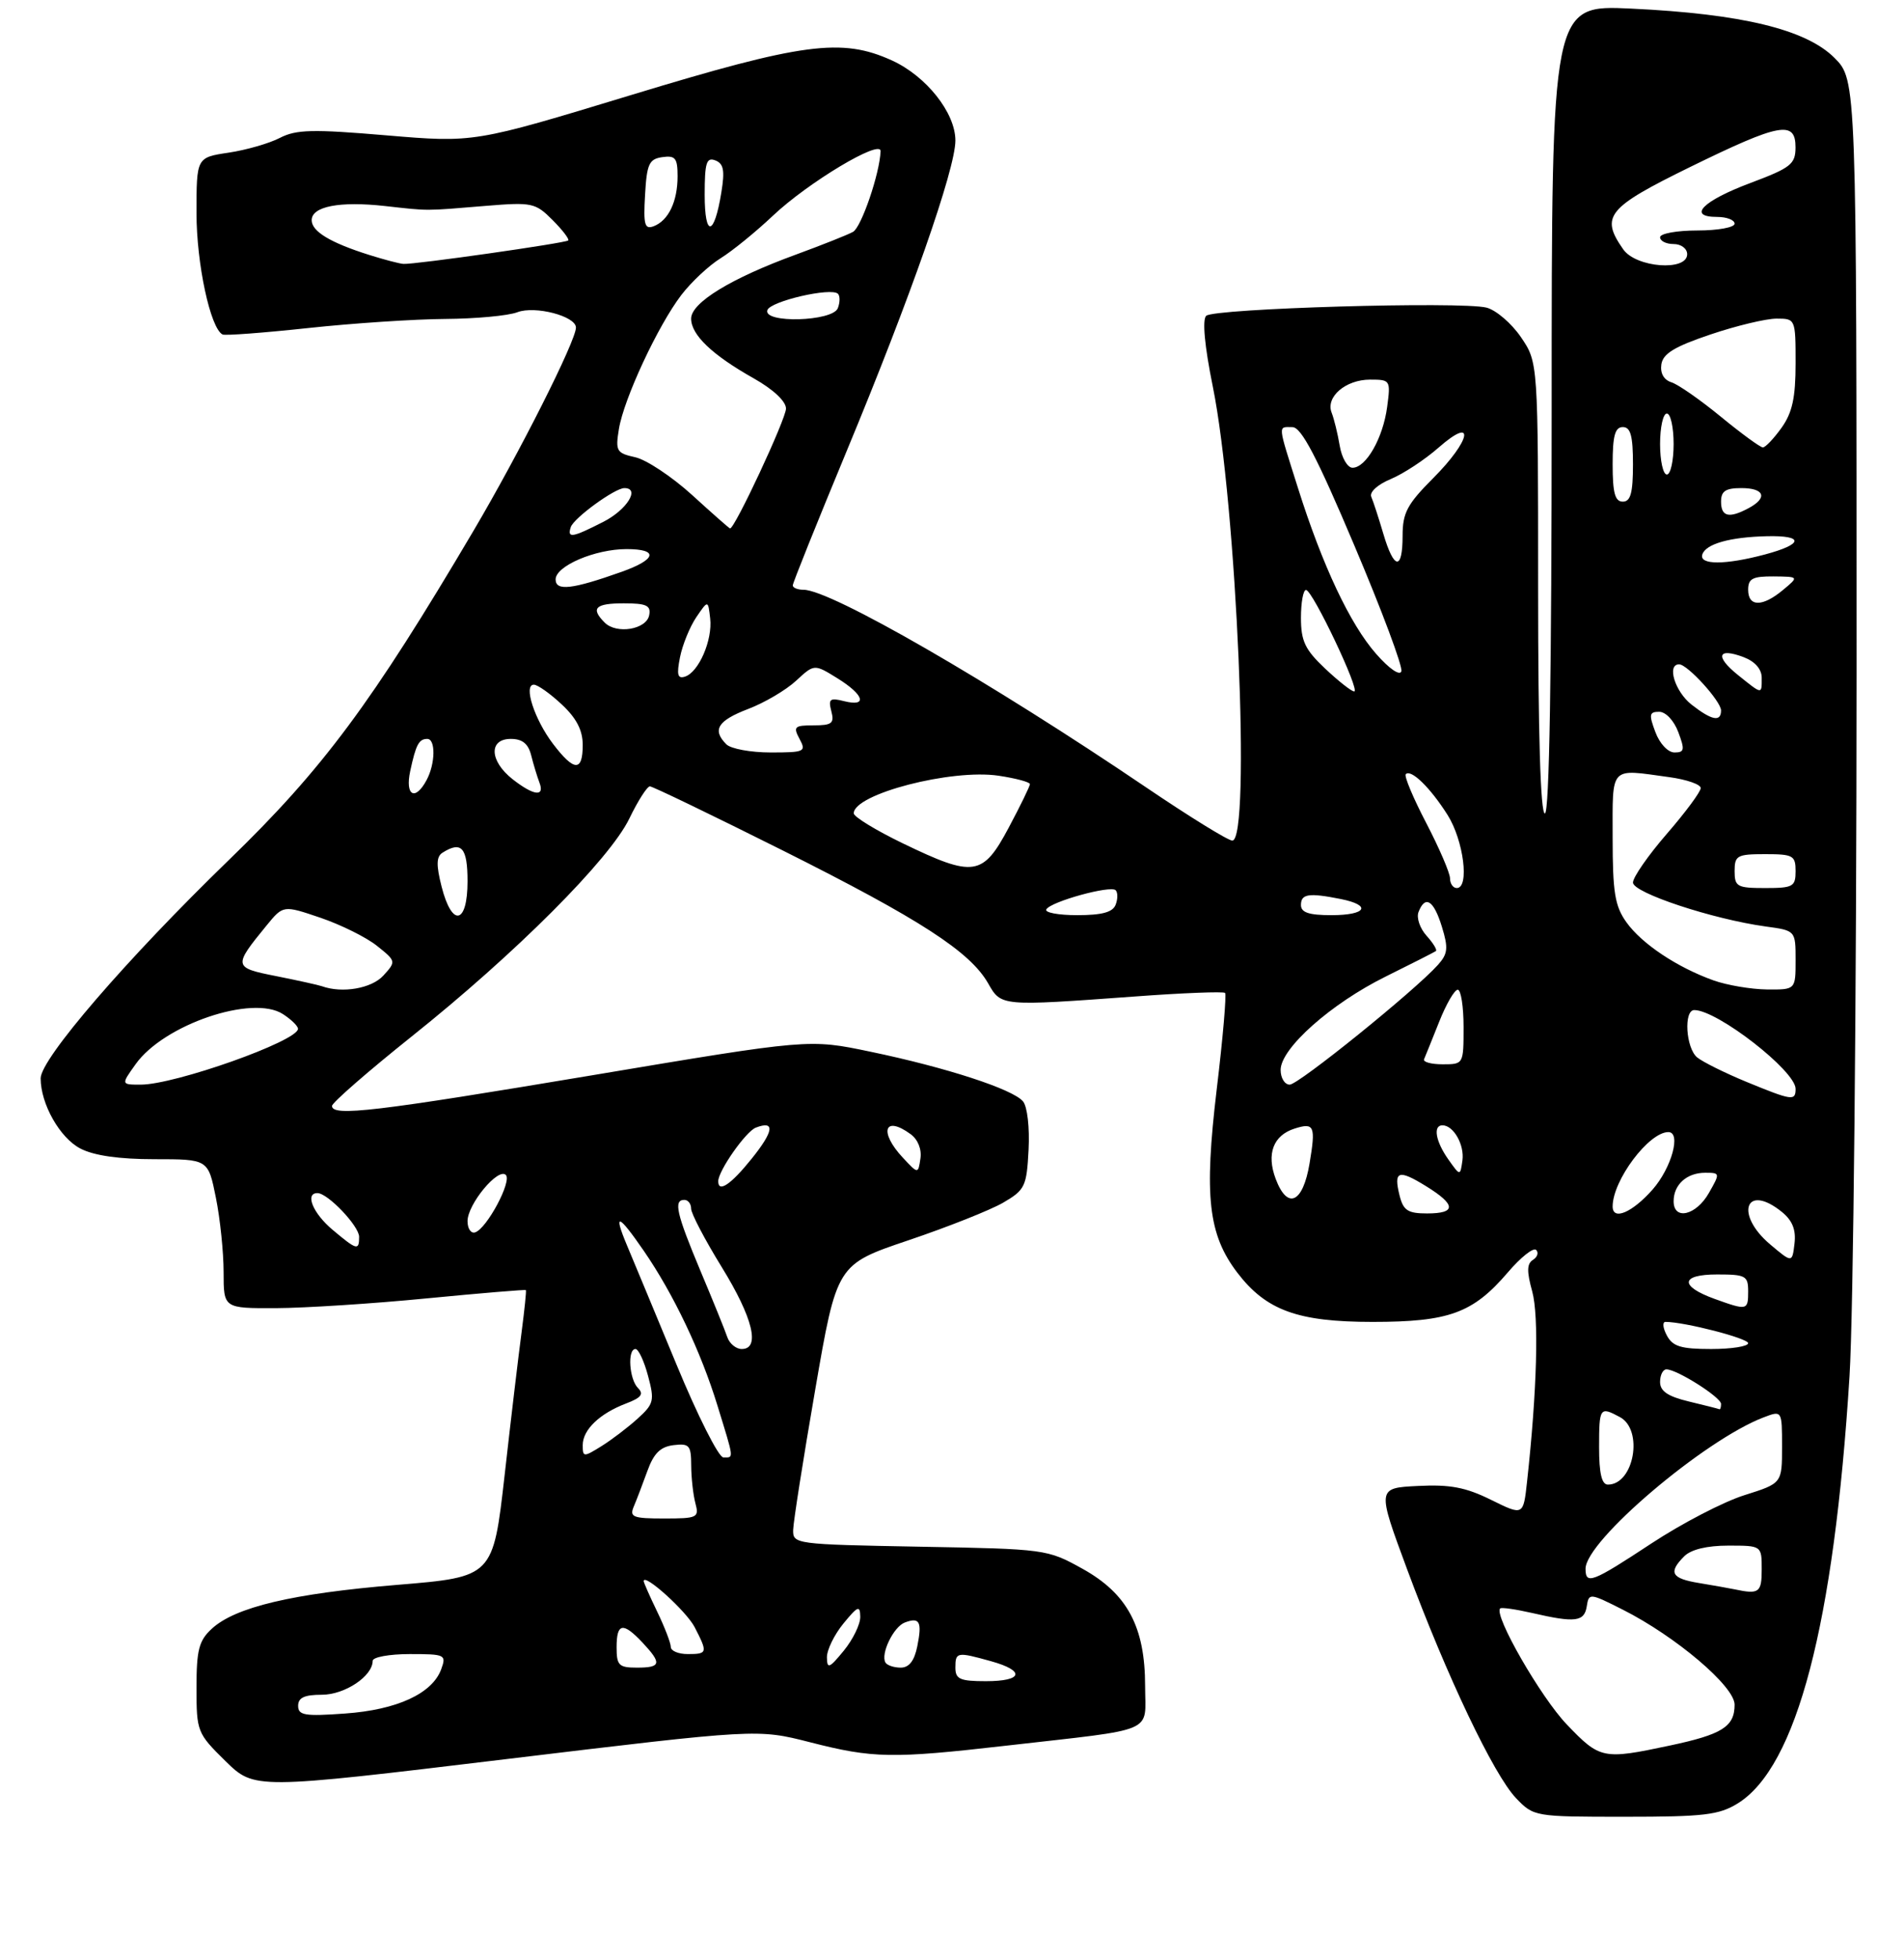 <?xml version="1.0" encoding="UTF-8" standalone="no"?>
<!DOCTYPE svg PUBLIC "-//W3C//DTD SVG 1.1//EN" "http://www.w3.org/Graphics/SVG/1.1/DTD/svg11.dtd" >
<svg xmlns="http://www.w3.org/2000/svg" xmlns:xlink="http://www.w3.org/1999/xlink" version="1.1" viewBox="0 0 281 289">
 <g >
 <path fill="currentColor"
d=" M 256.46 266.03 C 265.17 260.64 270.67 239.62 272.96 203.00 C 273.53 193.83 273.99 147.72 274.00 99.15 C 274.00 11.80 274.00 11.80 270.73 8.53 C 266.54 4.34 257.04 2.04 240.75 1.27 C 229.00 0.71 229.00 0.71 229.00 60.35 C 229.00 99.45 228.66 120.00 228.00 120.00 C 227.35 120.00 227.00 108.24 227.00 86.73 C 227.00 53.46 227.00 53.46 224.47 49.74 C 223.08 47.70 220.79 45.74 219.39 45.38 C 215.59 44.43 179.10 45.50 178.01 46.59 C 177.42 47.18 177.78 51.08 178.99 57.02 C 182.51 74.41 184.64 124.00 181.87 124.00 C 181.25 124.00 175.51 120.46 169.12 116.13 C 146.18 100.60 122.60 87.00 118.59 87.00 C 117.72 87.00 117.00 86.71 117.00 86.35 C 117.00 85.99 120.57 77.11 124.93 66.60 C 134.36 43.91 141.00 24.95 141.00 20.73 C 141.00 16.64 136.70 11.22 131.62 8.91 C 124.22 5.55 118.49 6.31 93.11 14.03 C 69.98 21.06 69.98 21.06 57.06 19.97 C 46.14 19.04 43.71 19.10 41.31 20.34 C 39.75 21.15 36.34 22.13 33.74 22.52 C 29.00 23.23 29.00 23.23 29.00 31.44 C 29.00 38.90 31.04 48.40 32.84 49.34 C 33.20 49.53 38.90 49.10 45.50 48.39 C 52.10 47.68 61.18 47.08 65.68 47.05 C 70.19 47.02 74.99 46.58 76.35 46.06 C 78.97 45.06 85.00 46.64 85.00 48.32 C 85.00 50.28 76.66 66.82 69.88 78.30 C 54.87 103.71 47.65 113.43 33.76 126.88 C 18.67 141.50 6.00 156.19 6.00 159.07 C 6.00 162.85 8.84 167.87 11.87 169.43 C 13.87 170.47 17.59 171.00 22.81 171.00 C 30.72 171.00 30.72 171.00 31.86 176.67 C 32.49 179.78 33.00 184.73 33.00 187.67 C 33.00 193.00 33.00 193.00 40.75 192.97 C 45.01 192.95 55.02 192.31 62.98 191.53 C 70.94 190.76 77.53 190.21 77.61 190.31 C 77.70 190.42 77.41 193.20 76.98 196.50 C 76.54 199.80 75.41 209.28 74.48 217.56 C 72.77 232.62 72.77 232.62 58.63 233.79 C 43.15 235.07 34.71 237.07 31.25 240.27 C 29.35 242.02 29.00 243.39 29.00 248.97 C 29.00 255.44 29.10 255.68 33.27 259.78 C 37.55 263.97 37.55 263.97 74.67 259.50 C 111.79 255.03 111.79 255.03 119.56 257.01 C 128.86 259.39 131.66 259.44 148.51 257.51 C 171.01 254.94 169.00 255.80 169.00 248.73 C 169.00 239.98 166.38 235.08 159.73 231.40 C 154.56 228.53 154.28 228.50 135.75 228.16 C 117.30 227.82 117.00 227.78 117.06 225.66 C 117.09 224.47 118.55 215.18 120.31 205.01 C 123.50 186.53 123.50 186.53 134.07 182.96 C 139.88 181.00 146.18 178.50 148.07 177.40 C 151.27 175.53 151.52 175.02 151.80 169.61 C 151.97 166.33 151.62 163.24 150.98 162.47 C 149.48 160.67 139.65 157.47 128.45 155.14 C 119.41 153.25 119.41 153.25 87.45 158.61 C 55.39 163.98 49.00 164.74 49.00 163.14 C 49.00 162.67 54.29 158.06 60.75 152.90 C 76.07 140.68 89.96 126.78 92.88 120.75 C 94.14 118.14 95.51 116.00 95.91 116.00 C 96.31 116.00 105.15 120.27 115.57 125.48 C 135.77 135.60 143.18 140.39 145.84 145.07 C 147.76 148.45 147.68 148.44 167.44 147.00 C 174.56 146.47 180.57 146.24 180.80 146.47 C 181.03 146.70 180.48 153.13 179.56 160.76 C 177.69 176.47 178.32 182.11 182.61 187.74 C 186.86 193.30 191.53 195.00 202.56 195.00 C 213.86 195.00 217.38 193.71 222.53 187.70 C 224.43 185.47 226.31 183.98 226.71 184.38 C 227.11 184.78 226.90 185.44 226.24 185.85 C 225.34 186.41 225.31 187.55 226.13 190.50 C 227.14 194.15 226.84 205.20 225.37 218.55 C 224.82 223.60 224.82 223.60 220.06 221.25 C 216.32 219.40 214.01 218.96 209.26 219.20 C 203.22 219.50 203.22 219.50 207.67 231.50 C 213.52 247.26 220.46 261.82 223.74 265.25 C 226.36 267.98 226.46 268.00 239.82 268.00 C 251.46 268.00 253.69 267.74 256.46 266.03 Z  M 231.23 254.38 C 227.39 250.37 220.42 238.25 221.40 237.27 C 221.58 237.08 223.71 237.39 226.12 237.94 C 232.48 239.41 233.82 239.24 234.18 236.96 C 234.49 234.97 234.60 234.98 239.50 237.45 C 247.34 241.41 256.00 248.76 256.00 251.46 C 256.00 254.71 254.18 255.86 246.36 257.51 C 236.57 259.59 236.13 259.50 231.23 254.38 Z  M 44.00 251.63 C 44.00 250.43 44.93 250.00 47.50 250.00 C 50.89 250.00 55.00 247.26 55.00 245.00 C 55.00 244.45 57.46 244.00 60.47 244.00 C 65.72 244.00 65.90 244.09 65.11 246.25 C 63.79 249.83 58.58 252.23 50.92 252.77 C 44.98 253.20 44.00 253.04 44.00 251.63 Z  M 141.00 246.00 C 141.00 243.69 141.22 243.65 146.25 245.05 C 151.36 246.47 150.97 248.00 145.50 248.00 C 141.67 248.00 141.00 247.70 141.00 246.00 Z  M 91.00 243.00 C 91.00 239.40 91.93 239.23 94.83 242.31 C 97.71 245.39 97.57 246.00 94.00 246.00 C 91.33 246.00 91.00 245.67 91.00 243.00 Z  M 122.04 244.50 C 122.02 243.40 123.12 241.15 124.47 239.50 C 126.61 236.89 126.93 236.76 126.96 238.50 C 126.98 239.60 125.88 241.85 124.53 243.50 C 122.39 246.11 122.07 246.24 122.04 244.50 Z  M 130.68 245.25 C 129.93 243.99 131.86 239.99 133.52 239.35 C 135.73 238.51 136.11 239.22 135.38 242.84 C 134.95 244.99 134.17 246.00 132.93 246.00 C 131.94 246.00 130.92 245.66 130.68 245.25 Z  M 99.00 242.95 C 99.00 242.38 98.10 240.04 97.00 237.76 C 95.90 235.49 95.00 233.45 95.00 233.24 C 95.00 231.98 101.29 237.66 102.52 240.03 C 104.47 243.81 104.42 244.00 101.50 244.00 C 100.12 244.00 99.00 243.53 99.00 242.95 Z  M 256.00 234.45 C 255.18 234.28 252.81 233.86 250.75 233.52 C 246.66 232.85 246.17 231.97 248.57 229.57 C 249.57 228.57 251.92 228.00 255.07 228.00 C 260.00 228.00 260.00 228.00 260.00 231.50 C 260.00 234.93 259.62 235.22 256.00 234.45 Z  M 234.00 231.41 C 234.00 227.31 251.54 212.41 260.29 209.08 C 263.00 208.05 263.00 208.05 263.00 213.43 C 263.00 218.81 263.00 218.81 257.45 220.56 C 254.39 221.52 248.24 224.71 243.77 227.65 C 234.96 233.45 234.00 233.82 234.00 231.41 Z  M 93.53 222.25 C 93.94 221.29 94.84 218.93 95.54 217.00 C 96.48 214.39 97.46 213.42 99.40 213.18 C 101.74 212.90 102.00 213.20 102.01 216.18 C 102.02 218.01 102.30 220.51 102.63 221.75 C 103.20 223.87 102.94 224.00 98.01 224.00 C 93.42 224.00 92.88 223.79 93.53 222.25 Z  M 236.00 213.50 C 236.00 207.61 236.11 207.45 239.07 209.04 C 242.59 210.92 241.16 219.00 237.30 219.00 C 236.39 219.00 236.00 217.35 236.00 213.50 Z  M 86.00 213.18 C 86.00 210.91 88.49 208.52 92.41 207.03 C 94.63 206.19 95.05 205.65 94.16 204.76 C 92.86 203.46 92.57 199.00 93.79 199.00 C 94.23 199.00 95.06 200.78 95.64 202.96 C 96.62 206.61 96.50 207.10 94.10 209.27 C 92.67 210.57 90.26 212.40 88.75 213.34 C 86.12 214.97 86.00 214.96 86.00 213.18 Z  M 99.82 201.24 C 96.69 193.69 93.42 185.81 92.55 183.75 C 90.46 178.78 91.23 179.02 95.01 184.51 C 99.40 190.89 103.44 199.37 105.89 207.36 C 108.38 215.44 108.33 215.00 106.75 214.99 C 106.06 214.99 102.94 208.80 99.82 201.24 Z  M 249.25 206.74 C 246.14 205.99 245.00 205.22 245.00 203.86 C 245.00 202.84 245.42 202.00 245.94 202.00 C 247.49 202.00 254.00 206.12 254.00 207.10 C 254.00 207.59 253.89 207.95 253.75 207.88 C 253.61 207.81 251.59 207.30 249.25 206.74 Z  M 107.34 197.25 C 107.02 196.29 105.23 191.88 103.37 187.46 C 99.82 178.98 99.37 177.00 101.00 177.00 C 101.55 177.00 102.00 177.58 102.00 178.30 C 102.00 179.01 104.03 182.88 106.50 186.89 C 111.12 194.38 112.25 199.00 109.47 199.00 C 108.63 199.00 107.67 198.21 107.34 197.25 Z  M 246.00 197.00 C 245.41 195.90 245.32 195.00 245.80 195.00 C 248.61 195.00 258.00 197.42 258.00 198.14 C 258.00 198.61 255.54 199.00 252.54 199.00 C 248.09 199.00 246.87 198.63 246.00 197.00 Z  M 253.06 191.61 C 247.83 189.72 248.00 188.00 253.42 188.00 C 257.64 188.00 258.00 188.20 258.00 190.50 C 258.00 193.31 257.86 193.34 253.06 191.61 Z  M 261.25 183.57 C 255.96 179.10 257.63 174.45 262.98 178.78 C 264.53 180.04 265.08 181.41 264.84 183.44 C 264.50 186.31 264.50 186.31 261.25 183.57 Z  M 49.08 181.41 C 46.18 178.98 44.96 176.00 46.85 176.00 C 48.37 176.00 53.00 180.86 53.00 182.45 C 53.00 184.52 52.67 184.43 49.08 181.41 Z  M 69.00 180.14 C 69.00 177.64 73.52 172.19 74.65 173.32 C 75.58 174.25 71.86 181.21 70.13 181.79 C 69.51 182.00 69.00 181.25 69.00 180.14 Z  M 206.56 176.38 C 205.64 172.71 206.37 172.45 210.45 174.97 C 214.91 177.72 214.96 179.00 210.61 179.00 C 207.78 179.00 207.11 178.56 206.56 176.38 Z  M 238.00 177.97 C 238.00 174.12 243.34 167.00 246.22 167.00 C 248.15 167.00 246.71 172.26 243.90 175.47 C 240.90 178.87 238.00 180.11 238.00 177.97 Z  M 247.00 177.20 C 247.00 174.75 248.94 173.00 251.65 173.00 C 253.87 173.00 253.88 173.05 252.20 175.99 C 250.32 179.30 247.00 180.07 247.00 177.20 Z  M 188.27 173.90 C 186.88 170.21 187.91 167.48 191.07 166.48 C 193.97 165.56 194.20 166.09 193.27 171.62 C 192.29 177.49 190.01 178.52 188.27 173.90 Z  M 106.00 174.25 C 106.01 172.70 110.07 166.91 111.55 166.34 C 114.43 165.24 114.21 166.86 110.93 170.93 C 107.88 174.73 106.00 176.00 106.00 174.25 Z  M 133.25 170.78 C 129.68 166.96 130.51 164.46 134.40 167.31 C 135.46 168.08 136.05 169.54 135.84 170.90 C 135.50 173.19 135.50 173.19 133.25 170.78 Z  M 213.75 171.03 C 211.87 168.37 211.46 166.00 212.88 166.00 C 214.52 166.00 216.15 168.88 215.83 171.19 C 215.50 173.50 215.50 173.50 213.75 171.03 Z  M 257.72 159.58 C 254.55 158.27 251.29 156.65 250.47 155.98 C 248.80 154.59 248.46 149.00 250.05 149.00 C 253.45 149.00 265.00 157.97 265.00 160.62 C 265.00 162.44 264.51 162.37 257.72 159.58 Z  M 20.02 156.98 C 24.17 151.14 37.27 146.69 41.75 149.59 C 42.99 150.39 43.99 151.37 43.98 151.77 C 43.94 153.58 25.83 160.00 20.77 160.00 C 17.86 160.00 17.86 160.00 20.02 156.98 Z  M 189.00 157.83 C 189.00 154.65 196.44 148.04 204.52 144.05 C 208.36 142.15 211.68 140.46 211.91 140.30 C 212.14 140.14 211.52 139.13 210.54 138.04 C 209.56 136.96 209.02 135.38 209.35 134.54 C 210.33 131.99 211.60 132.79 212.80 136.71 C 213.77 139.85 213.68 140.70 212.22 142.33 C 208.82 146.13 191.64 160.00 190.34 160.00 C 189.60 160.00 189.00 159.02 189.00 157.83 Z  M 210.17 156.25 C 210.35 155.83 211.35 153.36 212.39 150.75 C 213.42 148.14 214.66 146.00 215.14 146.00 C 215.61 146.00 216.00 148.47 216.00 151.50 C 216.00 156.98 215.99 157.00 212.92 157.00 C 211.22 157.00 209.98 156.66 210.17 156.25 Z  M 47.50 145.48 C 46.95 145.29 43.91 144.62 40.75 143.99 C 34.42 142.74 34.39 142.57 39.35 136.51 C 41.80 133.52 41.80 133.52 47.29 135.38 C 50.31 136.41 54.07 138.27 55.64 139.53 C 58.46 141.78 58.47 141.83 56.59 143.90 C 54.86 145.81 50.53 146.57 47.50 145.48 Z  M 252.88 144.62 C 247.50 142.69 242.29 139.22 240.02 136.03 C 238.33 133.66 238.00 131.62 238.00 123.60 C 238.00 112.83 237.46 113.42 246.36 114.64 C 248.91 114.99 251.00 115.71 251.00 116.25 C 251.00 116.79 248.75 119.83 246.00 123.00 C 243.25 126.17 241.00 129.41 241.00 130.19 C 241.00 131.70 252.75 135.59 260.58 136.67 C 265.00 137.27 265.00 137.27 265.00 141.64 C 265.00 146.00 265.00 146.00 260.75 145.96 C 258.41 145.93 254.87 145.33 252.88 144.62 Z  M 65.17 130.78 C 64.36 127.59 64.40 126.37 65.30 125.79 C 68.11 124.01 69.00 125.03 69.00 130.00 C 69.00 136.37 66.71 136.84 65.17 130.78 Z  M 154.42 134.14 C 155.13 132.98 163.90 130.57 164.65 131.32 C 164.98 131.65 164.98 132.61 164.65 133.46 C 164.23 134.57 162.64 135.00 158.97 135.00 C 156.17 135.00 154.12 134.61 154.42 134.14 Z  M 192.00 133.50 C 192.00 131.85 193.16 131.68 197.88 132.62 C 202.50 133.55 201.66 135.00 196.50 135.00 C 193.17 135.00 192.00 134.61 192.00 133.50 Z  M 214.00 129.57 C 214.00 128.79 212.42 125.12 210.49 121.41 C 208.56 117.71 207.20 114.47 207.47 114.20 C 208.25 113.42 211.09 116.19 213.64 120.22 C 216.01 123.97 216.90 131.00 215.00 131.00 C 214.45 131.00 214.00 130.36 214.00 129.57 Z  M 256.00 128.50 C 256.00 126.20 256.37 126.00 260.50 126.00 C 264.63 126.00 265.00 126.20 265.00 128.50 C 265.00 130.80 264.63 131.00 260.50 131.00 C 256.37 131.00 256.00 130.80 256.00 128.50 Z  M 133.25 124.41 C 129.26 122.48 126.00 120.49 126.00 119.98 C 126.00 117.13 140.43 113.39 147.38 114.43 C 149.92 114.81 152.00 115.37 152.00 115.67 C 152.00 115.97 150.59 118.87 148.86 122.11 C 145.04 129.27 143.73 129.47 133.25 124.41 Z  M 60.54 113.75 C 61.38 109.84 61.82 109.00 63.06 109.00 C 64.31 109.00 64.26 112.65 62.96 115.07 C 61.28 118.22 59.76 117.39 60.54 113.75 Z  M 75.63 114.93 C 72.24 112.25 72.10 109.00 75.39 109.00 C 77.08 109.00 77.96 109.70 78.39 111.41 C 78.72 112.73 79.27 114.53 79.60 115.41 C 80.45 117.60 78.78 117.40 75.63 114.93 Z  M 81.63 109.75 C 78.87 106.13 77.21 101.00 78.79 101.00 C 79.34 101.00 81.19 102.31 82.89 103.90 C 85.08 105.94 86.00 107.72 86.00 109.90 C 86.00 113.87 84.73 113.82 81.63 109.75 Z  M 107.20 109.80 C 105.07 107.67 105.91 106.31 110.40 104.59 C 112.83 103.67 116.01 101.79 117.49 100.42 C 120.17 97.94 120.17 97.94 123.58 100.05 C 127.55 102.51 128.08 104.31 124.57 103.43 C 122.48 102.90 122.22 103.11 122.69 104.91 C 123.16 106.70 122.79 107.00 120.08 107.00 C 117.24 107.00 117.03 107.20 118.00 109.00 C 119.01 110.88 118.76 111.00 113.74 111.00 C 110.80 111.00 107.86 110.46 107.20 109.80 Z  M 244.31 108.00 C 243.33 105.40 243.40 105.00 244.87 105.00 C 245.83 105.00 247.05 106.29 247.69 108.00 C 248.67 110.60 248.60 111.00 247.13 111.00 C 246.17 111.00 244.95 109.71 244.31 108.00 Z  M 249.63 103.93 C 247.19 102.00 245.96 98.00 247.81 98.00 C 249.05 98.00 254.00 103.45 254.00 104.80 C 254.00 106.55 252.62 106.27 249.63 103.93 Z  M 195.57 98.63 C 192.60 95.83 192.00 94.57 192.00 91.13 C 192.00 88.86 192.34 87.01 192.75 87.03 C 193.72 87.06 200.81 102.00 199.86 102.00 C 199.46 102.00 197.54 100.48 195.57 98.63 Z  M 256.50 99.58 C 253.06 96.82 253.49 95.48 257.36 96.95 C 259.01 97.58 260.00 98.71 260.00 99.98 C 260.00 102.48 260.13 102.49 256.50 99.58 Z  M 100.36 96.94 C 100.73 95.10 101.81 92.46 102.76 91.05 C 104.50 88.50 104.50 88.50 104.81 91.23 C 105.18 94.40 103.13 99.15 101.10 99.81 C 100.00 100.17 99.84 99.54 100.36 96.94 Z  M 203.09 96.45 C 199.24 92.07 195.17 83.43 191.55 71.96 C 188.52 62.37 188.57 63.00 190.75 63.01 C 192.06 63.03 194.34 67.37 199.86 80.42 C 203.92 89.99 207.05 98.36 206.82 99.03 C 206.59 99.73 205.02 98.65 203.09 96.45 Z  M 89.24 91.84 C 87.12 89.72 87.85 89.00 92.07 89.00 C 95.41 89.00 96.09 89.32 95.81 90.75 C 95.41 92.86 91.00 93.60 89.24 91.84 Z  M 258.00 87.00 C 258.00 85.35 258.66 85.01 261.75 85.03 C 265.50 85.07 265.50 85.07 263.14 87.03 C 260.11 89.56 258.00 89.54 258.00 87.00 Z  M 82.00 85.47 C 82.00 83.49 87.83 81.00 92.47 81.00 C 97.24 81.00 96.92 82.51 91.75 84.35 C 84.43 86.95 82.00 87.23 82.00 85.47 Z  M 204.16 78.75 C 203.47 76.41 202.67 73.96 202.38 73.29 C 202.08 72.60 203.30 71.48 205.25 70.67 C 207.12 69.89 210.30 67.80 212.32 66.02 C 217.80 61.22 217.12 64.93 211.50 70.55 C 207.68 74.38 207.00 75.65 207.00 79.03 C 207.00 84.21 205.74 84.09 204.16 78.75 Z  M 251.24 81.78 C 251.76 80.23 255.31 79.23 260.75 79.10 C 266.30 78.97 266.17 80.27 260.49 81.79 C 254.61 83.36 250.71 83.36 251.24 81.78 Z  M 84.24 77.75 C 84.69 76.41 90.74 72.00 92.15 72.00 C 94.52 72.00 92.52 75.21 89.04 76.98 C 84.43 79.33 83.68 79.45 84.24 77.75 Z  M 102.12 73.00 C 99.15 70.31 95.39 67.81 93.75 67.45 C 90.99 66.84 90.81 66.54 91.34 63.29 C 92.06 58.85 97.08 48.07 100.55 43.52 C 102.02 41.60 104.63 39.16 106.36 38.09 C 108.09 37.02 111.55 34.20 114.07 31.82 C 119.24 26.93 130.02 20.47 129.96 22.30 C 129.84 25.58 127.13 33.50 125.90 34.20 C 125.13 34.63 121.35 36.13 117.51 37.54 C 107.88 41.05 102.00 44.65 102.00 47.00 C 102.00 49.40 105.10 52.36 111.25 55.82 C 114.12 57.44 116.00 59.20 116.00 60.27 C 116.00 61.80 108.40 78.08 107.74 77.95 C 107.61 77.93 105.08 75.70 102.12 73.00 Z  M 254.00 74.00 C 254.00 72.44 254.67 72.00 257.00 72.00 C 260.41 72.00 260.93 73.43 258.07 74.96 C 255.18 76.51 254.00 76.23 254.00 74.00 Z  M 238.00 68.50 C 238.00 64.28 238.35 63.00 239.50 63.00 C 240.65 63.00 241.00 64.28 241.00 68.50 C 241.00 72.72 240.65 74.00 239.50 74.00 C 238.35 74.00 238.00 72.72 238.00 68.50 Z  M 245.00 65.50 C 245.00 63.02 245.45 61.00 246.00 61.00 C 246.55 61.00 247.00 63.02 247.00 65.50 C 247.00 67.97 246.55 70.00 246.00 70.00 C 245.45 70.00 245.00 67.97 245.00 65.50 Z  M 197.72 65.75 C 197.42 63.96 196.88 61.77 196.53 60.88 C 195.61 58.56 198.59 56.00 202.20 56.00 C 205.20 56.00 205.25 56.08 204.72 60.04 C 204.11 64.62 201.61 69.00 199.61 69.00 C 198.87 69.00 198.02 67.54 197.72 65.75 Z  M 253.99 61.49 C 250.97 59.01 247.69 56.72 246.69 56.40 C 245.55 56.04 245.00 55.06 245.19 53.75 C 245.43 52.16 247.13 51.13 252.44 49.34 C 256.26 48.05 260.65 47.00 262.19 47.00 C 264.98 47.00 265.00 47.04 265.00 53.60 C 265.00 58.66 264.52 60.87 262.93 63.10 C 261.79 64.69 260.55 66.00 260.17 66.00 C 259.80 66.00 257.01 63.97 253.99 61.49 Z  M 113.25 45.75 C 113.69 44.43 122.69 42.35 123.67 43.34 C 123.99 43.66 123.98 44.61 123.65 45.46 C 122.89 47.44 112.59 47.73 113.25 45.75 Z  M 54.50 37.61 C 48.75 35.80 46.00 34.14 46.00 32.48 C 46.00 30.45 50.12 29.65 56.80 30.39 C 63.45 31.13 62.52 31.13 71.69 30.37 C 78.51 29.81 79.01 29.91 81.54 32.45 C 83.01 33.92 84.05 35.28 83.86 35.47 C 83.46 35.86 61.16 39.04 59.54 38.93 C 58.97 38.90 56.70 38.30 54.50 37.61 Z  M 239.56 36.78 C 236.15 31.91 237.19 30.64 249.47 24.62 C 262.69 18.15 265.00 17.72 264.99 21.75 C 264.98 24.22 264.31 24.75 258.32 27.00 C 251.27 29.64 248.96 32.00 253.42 32.00 C 254.84 32.00 256.00 32.45 256.00 33.00 C 256.00 33.55 253.53 34.00 250.50 34.00 C 247.47 34.00 245.00 34.45 245.00 35.00 C 245.00 35.55 245.90 36.00 247.00 36.00 C 248.11 36.00 249.00 36.67 249.00 37.50 C 249.00 40.06 241.45 39.49 239.56 36.78 Z  M 95.20 28.74 C 95.46 24.18 95.79 23.46 97.75 23.18 C 99.67 22.91 100.00 23.32 100.00 26.00 C 100.00 29.72 98.66 32.53 96.48 33.37 C 95.14 33.88 94.94 33.17 95.20 28.74 Z  M 104.00 28.73 C 104.00 24.00 104.26 23.16 105.57 23.66 C 106.80 24.14 106.99 25.14 106.46 28.38 C 105.41 34.89 104.00 35.09 104.00 28.73 Z "/>
</g>
</svg>